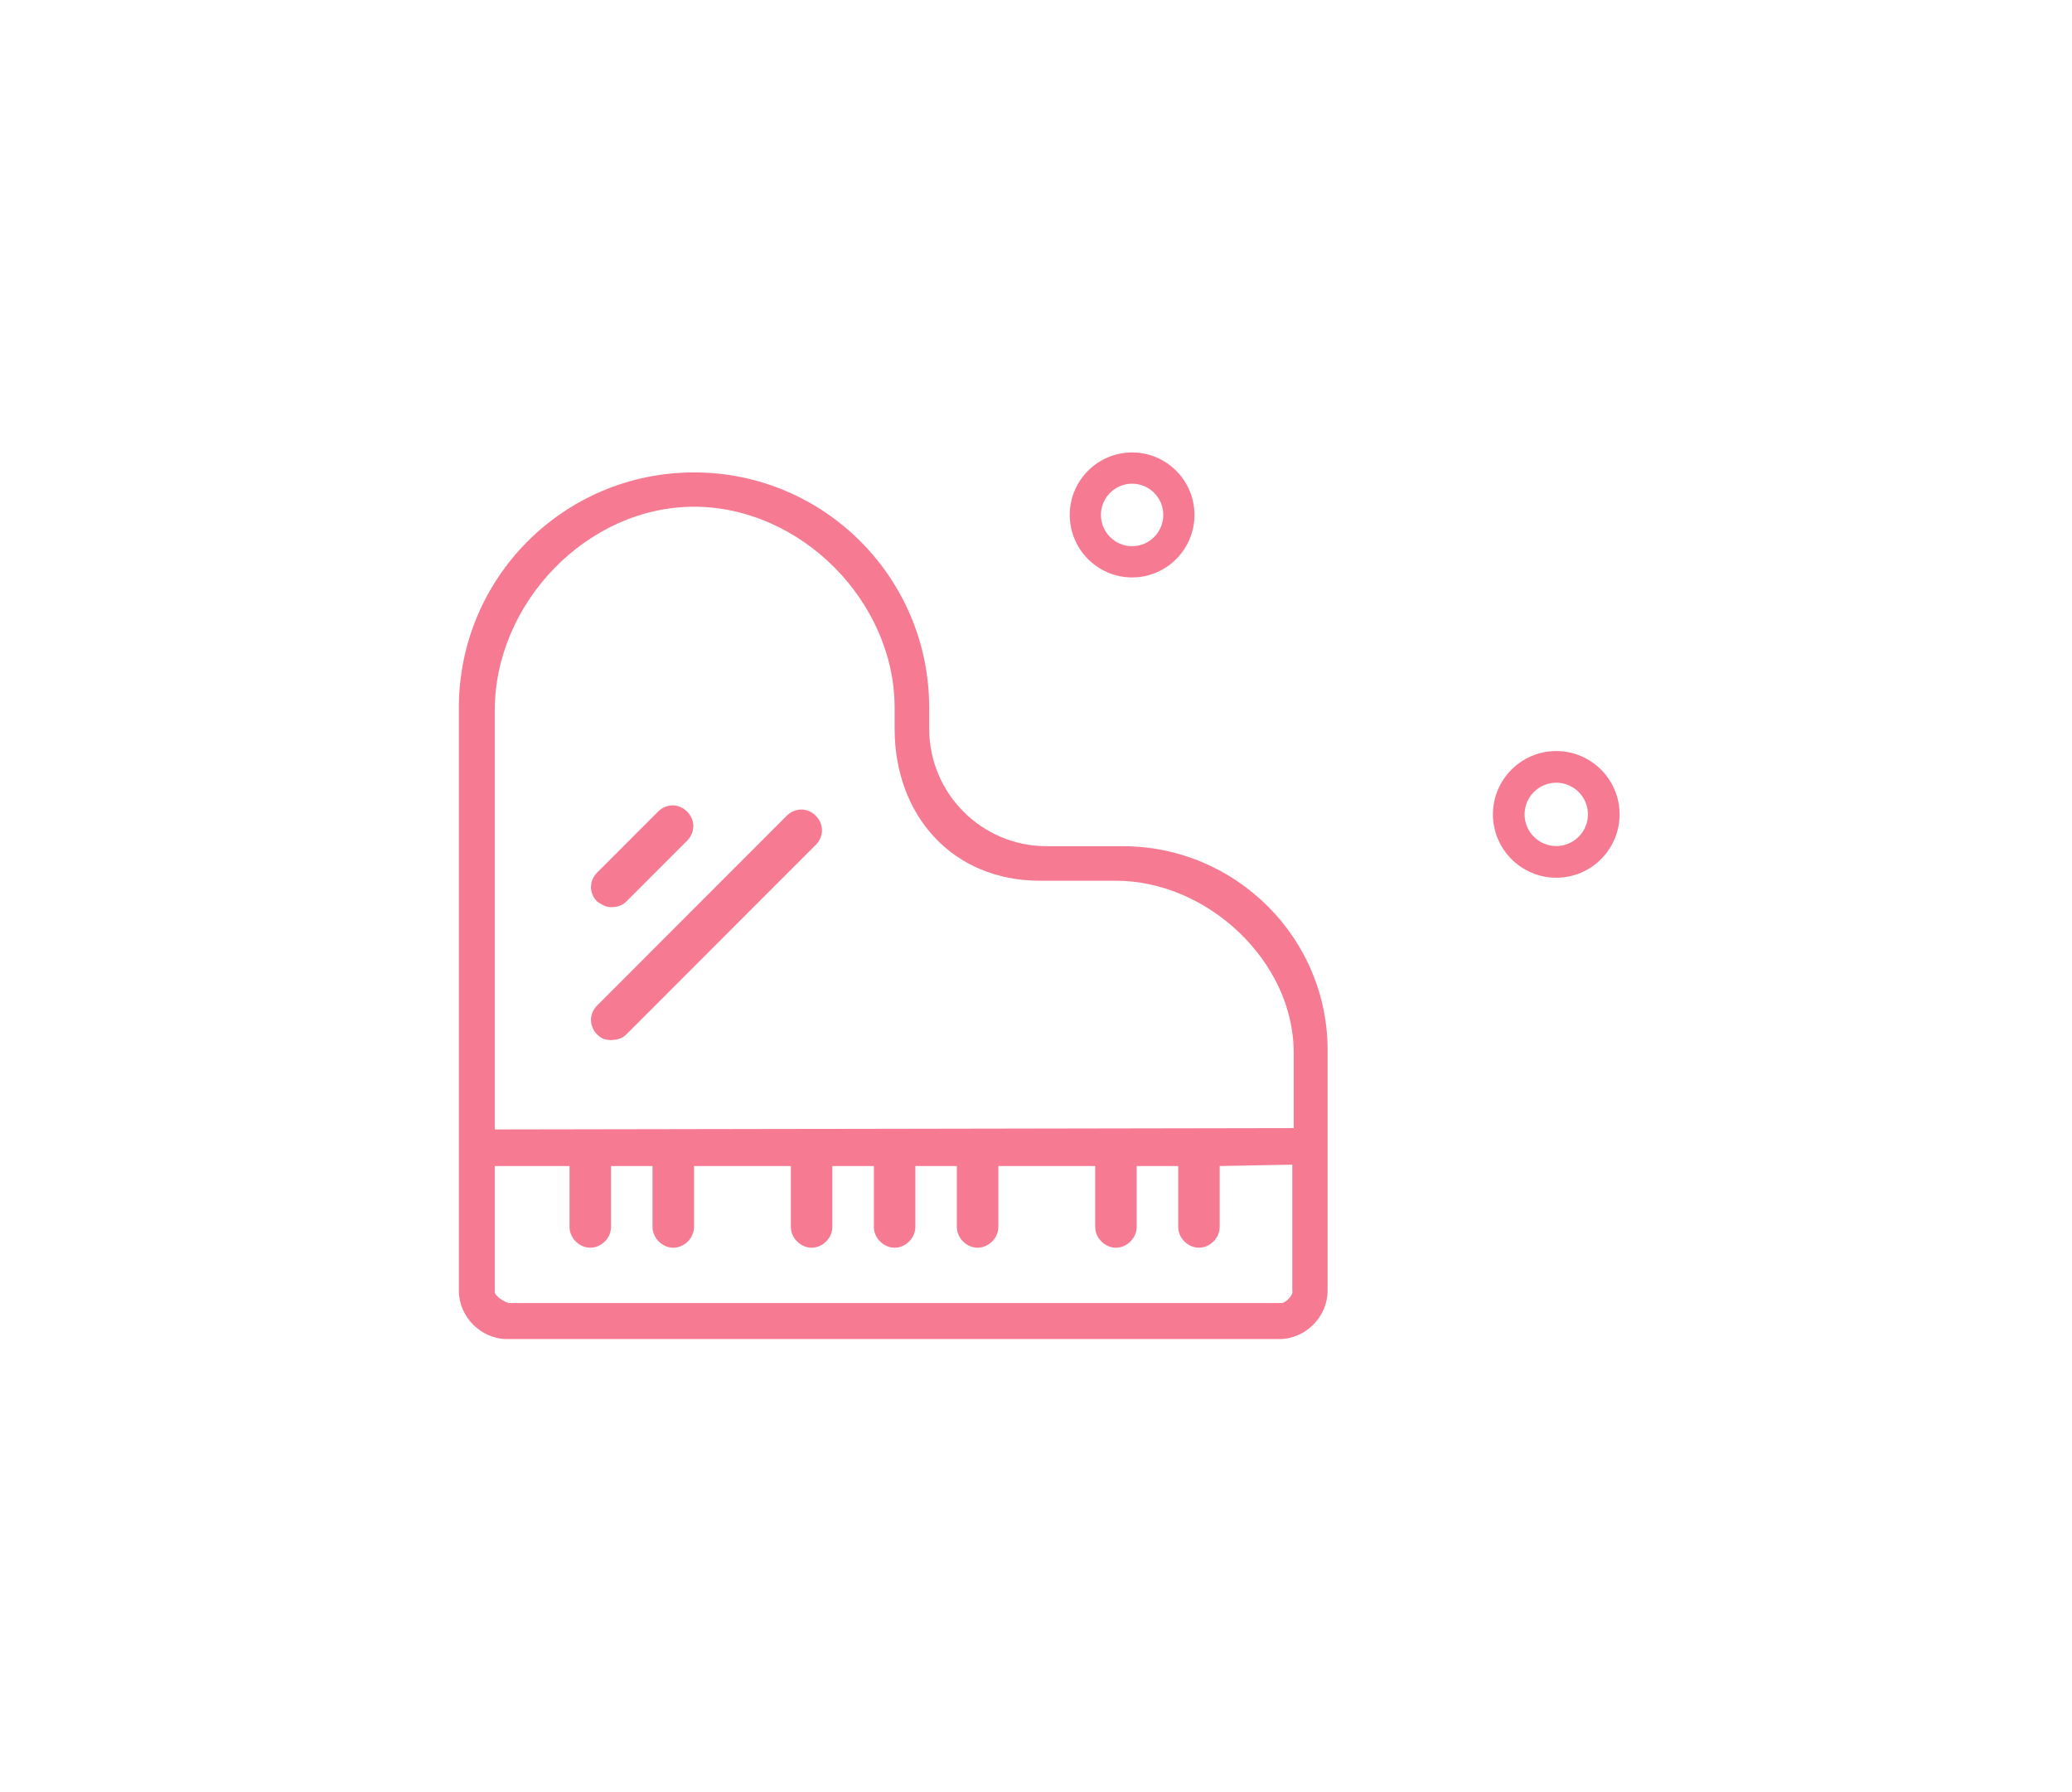 <svg width="229" height="198" viewBox="0 0 229 198" fill="none" xmlns="http://www.w3.org/2000/svg">
<g filter="url(#filter0_d)">
<path d="M124.1 93.518H115.691C108.505 93.518 102.696 87.704 102.696 80.513V78.218C102.696 63.836 91.076 52.208 76.705 52.208C62.334 52.208 50.714 63.836 50.714 78.218V142.631C50.714 145.538 53.16 147.986 56.065 147.986H141.376C144.281 147.986 146.727 145.538 146.727 142.631V116.315C146.88 103.769 136.636 93.518 124.1 93.518ZM76.705 56C88.477 56 98.873 66.437 98.873 78.218V80.513C98.873 90.152 105.295 97.333 114.926 97.333H123.335C133.426 97.333 142.98 106.217 142.98 116.315V124.667L54.682 124.82V78.524C54.682 66.59 64.933 56 76.705 56ZM141.642 144H56.331C55.873 144 54.682 143.243 54.682 142.784V128.861H62.945V135.593C62.945 136.817 64.015 137.888 65.239 137.888C66.462 137.888 67.532 136.817 67.532 135.593V128.861H72.118V135.593C72.118 136.817 73.189 137.888 74.412 137.888C75.635 137.888 76.705 136.817 76.705 135.593V128.861H87.407V135.593C87.407 136.817 88.477 137.888 89.7 137.888C90.923 137.888 91.993 136.817 91.993 135.593V128.861H96.58V135.593C96.58 136.817 97.65 137.888 98.873 137.888C100.096 137.888 101.167 136.817 101.167 135.593V128.861H105.753V135.593C105.753 136.817 106.823 137.888 108.047 137.888C109.27 137.888 110.34 136.817 110.34 135.593V128.861H121.042V135.593C121.042 136.817 122.112 137.888 123.335 137.888C124.558 137.888 125.628 136.817 125.628 135.593V128.861H130.215V135.593C130.215 136.817 131.285 137.888 132.508 137.888C133.731 137.888 134.802 136.817 134.802 135.593V128.861L142.827 128.708V142.631C142.98 143.09 142.101 144 141.642 144Z" fill="#F67B92"/>
<path d="M67.532 100.25C68.143 100.25 68.755 100.097 69.213 99.638L75.941 92.906C76.858 91.988 76.858 90.611 75.941 89.693C75.023 88.775 73.647 88.775 72.73 89.693L66.003 96.425C65.086 97.343 65.086 98.72 66.003 99.638C66.462 99.944 66.92 100.25 67.532 100.25Z" fill="#F67B92"/>
<path d="M67.532 114.938C68.143 114.938 68.755 114.785 69.213 114.326L90.159 93.365C91.076 92.447 91.076 91.07 90.159 90.152C89.242 89.234 87.866 89.234 86.948 90.152L66.003 111.113C65.086 112.031 65.086 113.408 66.003 114.326C66.462 114.785 66.92 114.938 67.532 114.938Z" fill="#F67B92"/>
<path d="M125.122 63.814C121.322 63.814 118.23 60.715 118.23 56.907C118.23 53.099 121.322 50 125.122 50C128.923 50 132.015 53.099 132.015 56.907C132.015 60.715 128.923 63.814 125.122 63.814ZM125.122 53.453C123.222 53.453 121.676 55.003 121.676 56.907C121.676 58.811 123.222 60.361 125.122 60.361C127.022 60.361 128.568 58.811 128.568 56.907C128.568 55.003 127.022 53.453 125.122 53.453Z" fill="#F67B92"/>
<path d="M172 97C168.14 97 165 93.86 165 90C165 86.14 168.14 83 172 83C175.86 83 179 86.14 179 90C179 93.86 175.86 97 172 97ZM172 86.5C170.07 86.5 168.5 88.07 168.5 90C168.5 91.93 170.07 93.5 172 93.5C173.93 93.5 175.5 91.93 175.5 90C175.5 88.07 173.93 86.5 172 86.5Z" fill="#F67B92"/>
</g>
<defs>
<filter id="filter0_d" x="0.714" y="0" width="228.286" height="197.986" filterUnits="userSpaceOnUse" color-interpolation-filters="sRGB">
<feFlood flood-opacity="0" result="BackgroundImageFix"/>
<feColorMatrix in="SourceAlpha" type="matrix" values="0 0 0 0 0 0 0 0 0 0 0 0 0 0 0 0 0 0 127 0"/>
<feOffset/>
<feGaussianBlur stdDeviation="25"/>
<feColorMatrix type="matrix" values="0 0 0 0 0.992 0 0 0 0 0.369 0 0 0 0 0.353 0 0 0 0.5 0"/>
<feBlend mode="normal" in2="BackgroundImageFix" result="effect1_dropShadow"/>
<feBlend mode="normal" in="SourceGraphic" in2="effect1_dropShadow" result="shape"/>
</filter>
</defs>
</svg>
